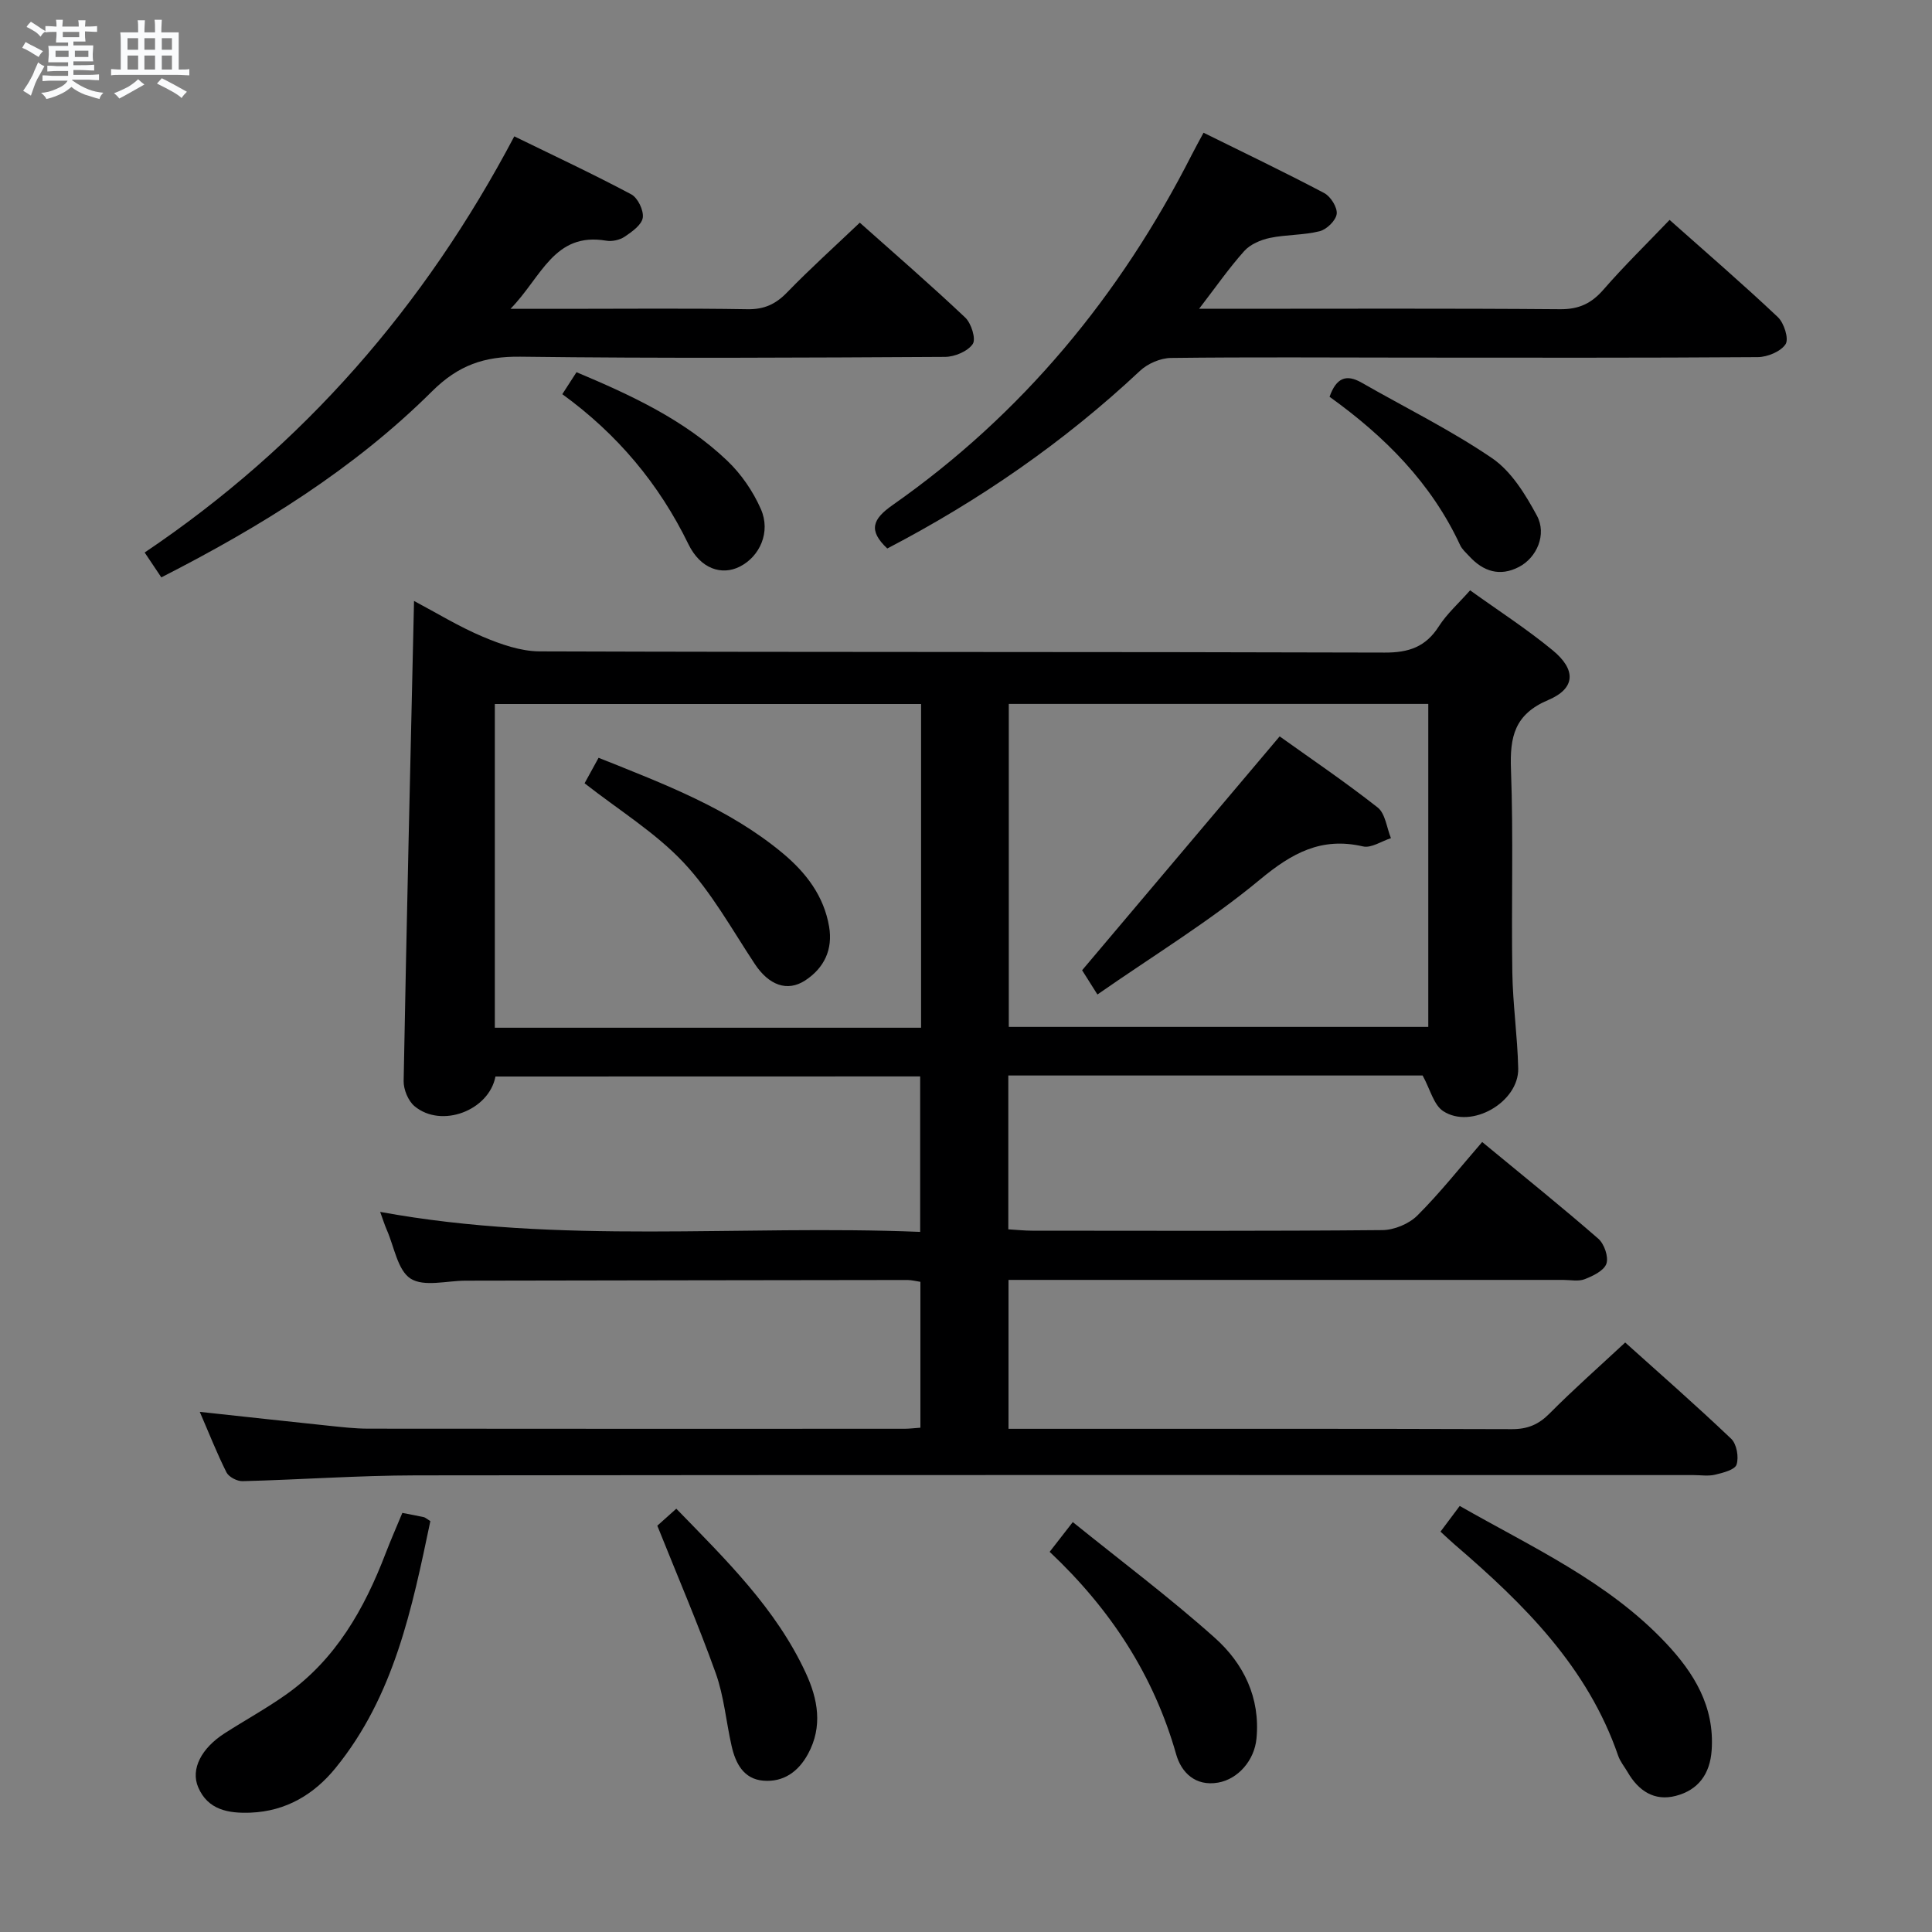 <svg enable-background="new 0 0 400 400" viewBox="0 0 400 400" xmlns="http://www.w3.org/2000/svg"><rect x="0" y="0" width="400" height="400" fill="#808080" stroke="none"/><path d="m6.8 9.5c.6.3 1.3.7 2.1 1.1-.4.4-.7.8-.9 1.2-.7-.4-1.3-.8-1.8-1.1s-1.1-.6-1.6-.8c.2-.4.5-.8.7-1.2.4.2.8.5 1.5.8zm.9 6.9c-.3.6-.5 1.1-.7 1.7s-.4 1.1-.6 1.7c-.6-.4-1.1-.7-1.6-1 .7-1 1.2-1.8 1.5-2.4.3-.5.6-1.1.8-1.7.3-.6.5-1.2.8-1.8.3.3.8.6 1.3.8-.7 1.3-1.2 2.2-1.5 2.7zm.1-11c.4.3 1 .7 1.7 1.1-.5.2-.8.6-1.1 1.1-.5-.6-1-1-1.4-1.2s-.9-.6-1.5-.8c.2-.4.5-.7.9-1.1.5.3.9.6 1.4.9zm10.5 13.1c1 .4 2 .6 3.1.7-.4.4-.7.8-.8 1.3-.9-.2-1.9-.6-3-.9-1-.4-2-.9-2.8-1.6-.5.4-1.1.9-1.9 1.3s-1.9.9-3.3 1.2c-.1-.3-.5-.8-1.1-1.3 1 0 2.1-.3 3.2-.8 1.2-.5 1.9-1 2.3-1.7h-3.2c-.4 0-1 0-2 .1v-1.2c1 0 1.7.1 2 .1h3.3v-1h-2.3c-.2 0-.9 0-2 .1v-1.2c1.2 0 1.9.1 2 .1h2.3v-.8h-4.1c0-.7.1-1.2.1-1.6 0-.5 0-1.1-.1-1.8h4.1v-.7h-2.5c0-.6.1-1.1.1-1.6v-.6h-.5c-.4 0-1 0-1.8.1v-1.3c1.2 0 1.9.1 2.1.1h.2c0-.3 0-.8-.1-1.4h1.4c0 .6-.1 1-.1 1.4h3.4c0-.4 0-.8-.1-1.3h1.5c0 .4-.1.9-.1 1.3.7 0 1.5 0 2.5-.1v1.2c-1 0-1.8-.1-2.5-.1v.6c0 .3 0 .8.1 1.5h-2.5v.8h4.1c0 .7-.1 1.3-.1 1.8s0 1 .1 1.5h-4.1v.8h1.4c.8 0 1.8 0 2.9-.1v1.2c-1 0-1.9-.1-2.8-.1h-1.5v1h3.2c.3 0 1 0 2.1-.1v1.2c-1.1 0-1.8-.1-2.1-.1h-3.4l-.1.1c1.4 1 2.4 1.5 3.4 1.9zm-4.1-6.7v-1.3h-2.7v1.3zm2.2-4.1v-1.1h-3.4v1.1zm1.9 4.1v-1.3h-2.8v1.3z" fill="#fafbfc"/><path d="m37 6.7v2.3 5.4c1 0 1.8 0 2.2-.1v1.3c-.6 0-1.5-.1-2.5-.1h-11.9c-.7 0-1.3 0-1.8.1v-1.3c.5 0 1.1.1 2 .1v-5.2c0-1 0-1.8-.1-2.5h3.7c0-1.3 0-2.1-.1-2.5h1.5c0 .4-.1 1.3-.1 2.5h2.2c0-1.2 0-2.1-.1-2.6h1.5c0 .4-.1 1.3-.1 2.6zm-12.3 13.7c-.3-.4-.7-.8-1.1-1.1 1.1-.4 2.1-.9 2.9-1.3.8-.5 1.5-1 2.1-1.6.4.4.9.8 1.3 1.1-2.5 1.4-4.2 2.4-5.2 2.9zm3.9-10.1v-2.4h-2.2v2.4zm0 4.1v-2.9h-2.2v2.9zm3.5-4.1v-2.4h-2.2v2.4zm0 4.1v-2.9h-2.2v2.9zm.4 2.9 1-1.1c.6.3 1.4.7 2.5 1.3s2 1.1 2.7 1.5c-.4.4-.8.8-1.1 1.3-.8-.8-2.5-1.7-5.1-3zm3.1-7v-2.4h-2.1v2.4zm0 4.1v-2.9h-2.1v2.9z" fill="#fafbfc"/><g fill="#000001"><path d="m102.58 222.88c-1.34 7.04-11.17 10.79-16.75 6.15-1.32-1.1-2.29-3.46-2.26-5.22.61-32.95 1.39-65.89 2.15-99.39 4.64 2.46 9.28 5.31 14.25 7.41 3.7 1.56 7.81 3.01 11.74 3.03 58.33.19 116.66.07 174.99.25 5 .02 8.49-1.19 11.2-5.44 1.67-2.61 4.09-4.75 6.47-7.45 5.87 4.22 11.74 8 17.1 12.42 4.89 4.03 4.74 7.89-.92 10.29-7.01 2.97-7.97 7.63-7.72 14.38.52 13.98.06 27.99.28 41.99.1 6.64 1.07 13.26 1.22 19.9.16 6.97-9.69 12.68-15.54 8.84-1.96-1.29-2.67-4.49-4.25-7.37-27.89 0-56.66 0-85.78 0v31.85c1.74.1 3.34.28 4.94.28 24.17.02 48.33.1 72.5-.12 2.46-.02 5.51-1.29 7.25-3.02 4.7-4.69 8.84-9.94 13.42-15.22 9.06 7.48 16.68 13.6 24.04 20.02 1.23 1.07 2.16 3.75 1.68 5.17-.49 1.44-2.77 2.54-4.49 3.21-1.3.51-2.96.15-4.46.15-36.33 0-72.66 0-108.99 0-1.82 0-3.64 0-5.85 0v30.83h5.23c33 0 66-.04 98.99.07 3.26.01 5.55-.96 7.83-3.27 4.91-4.95 10.15-9.57 15.63-14.67 7 6.29 14.62 12.96 21.94 19.93 1.14 1.08 1.62 3.8 1.12 5.34-.35 1.09-2.82 1.71-4.45 2.1-1.42.34-2.98.08-4.48.08-88.16 0-176.32-.05-264.49.06-11.97.02-23.93.89-35.9 1.2-1.13.03-2.85-.87-3.33-1.82-2-3.98-3.63-8.15-5.53-12.53 9.14.99 17.81 1.94 26.48 2.85 2.81.29 5.63.63 8.45.63 37 .04 74 .03 110.99.02.98 0 1.95-.13 3.28-.22 0-10.07 0-19.97 0-30.2-.84-.12-1.77-.38-2.71-.38-30.5.03-61 .09-91.49.14-3.86.01-8.59 1.33-11.34-.42-2.69-1.71-3.39-6.57-4.93-10.07-.45-1.03-.79-2.12-1.38-3.75 37.26 6.83 74.39 2.61 111.8 4.14 0-10.92 0-21.32 0-32.19-29.19.02-58.56.02-87.93.02zm88.12-10.1c0-22.52 0-44.59 0-67.02-29.48 0-58.84 0-88.25 0v67.02zm18.16-67.04v66.87h86.85c0-22.4 0-44.47 0-66.87-28.95 0-57.69 0-86.85 0z"/><path d="m183.7 113.56c-3.99-3.76-3.05-6.08 1.1-8.99 26.86-18.83 47.13-43.4 61.96-72.56.67-1.31 1.38-2.6 2.42-4.53 8.48 4.19 16.82 8.18 24.98 12.49 1.33.7 2.75 2.96 2.59 4.31-.16 1.36-2.06 3.22-3.52 3.59-3.34.84-6.93.68-10.32 1.39-1.9.4-4.05 1.32-5.3 2.71-3.16 3.53-5.88 7.45-9.35 11.96h5.75c23 0 46-.1 69 .09 3.9.03 6.49-1.2 8.99-4.08 4.25-4.89 8.9-9.42 13.67-14.41 7.62 6.78 15.17 13.28 22.41 20.12 1.29 1.22 2.32 4.48 1.61 5.6-.99 1.53-3.75 2.67-5.76 2.69-24 .17-48 .11-72 .1-16.5-.01-33-.13-49.5.07-2.17.03-4.81 1.16-6.41 2.67-15.77 14.79-33.35 26.9-52.32 36.78z"/><path d="m29.95 114.39c32.84-22.1 57.93-50.92 76.53-86.16 8.27 4.04 16.36 7.82 24.22 12.01 1.35.72 2.6 3.32 2.38 4.83-.22 1.49-2.23 2.91-3.74 3.93-1.02.69-2.62 1.04-3.83.83-10.82-1.83-13.36 7.52-19.82 14.11h11.58c12.49 0 24.98-.13 37.47.08 3.48.06 5.86-1.04 8.23-3.49 4.74-4.89 9.81-9.45 15.04-14.43 7.07 6.3 14.6 12.81 21.83 19.65 1.26 1.19 2.27 4.44 1.55 5.48-1.04 1.52-3.74 2.65-5.73 2.66-29.31.16-58.63.33-87.93-.04-7.45-.09-12.81 1.73-18.3 7.19-16.16 16.06-35.39 27.97-56.03 38.5-1.17-1.73-2.24-3.33-3.45-5.15z"/><path d="m298.24 317.11c1.41-1.88 2.58-3.45 3.98-5.32 15 8.57 30.68 15.65 42.65 28.35 5.85 6.2 10.14 13.16 9.51 22.23-.34 4.94-2.79 8.25-7.44 9.45-4.43 1.15-7.71-1.05-9.94-4.89-.67-1.15-1.56-2.21-1.98-3.44-6.32-18.36-19.51-31.39-33.75-43.62-.88-.75-1.72-1.56-3.03-2.76z"/><path d="m83.3 313.23c1.59.31 3.03.57 4.45.88.3.07.55.33 1.35.82-3.78 18-7.47 36.19-19.64 51.13-4.43 5.44-10.23 8.94-17.58 9.23-4.6.18-8.84-.57-10.84-5.24-1.63-3.8.69-8.13 5.48-11.2 4.2-2.69 8.58-5.1 12.65-7.97 10.34-7.29 16.27-17.78 20.68-29.3 1.07-2.78 2.27-5.5 3.45-8.35z"/><path d="m217.32 321.29c1.72-2.21 2.93-3.76 4.79-6.16 9.94 8.03 20.03 15.59 29.39 23.95 5.96 5.32 9.46 12.39 8.64 20.88-.43 4.49-3.79 8.38-7.94 9.11-4.72.82-7.62-2.11-8.68-5.83-4.66-16.42-13.61-30.1-26.2-41.95z"/><path d="m136.09 315.88c.65-.58 2.09-1.87 3.93-3.52 10.24 10.55 20.61 20.62 26.8 33.99 2.51 5.42 3.57 11.09.47 16.79-2.01 3.7-5.11 5.87-9.25 5.53-4.08-.33-5.76-3.59-6.57-7.19-1.14-5.01-1.57-10.26-3.28-15.05-3.62-10.1-7.87-19.98-12.1-30.55z"/><path d="m275.27 82.15c1.39-3.93 3.45-4.75 6.63-2.93 9.04 5.18 18.45 9.8 27.03 15.65 3.97 2.71 6.89 7.48 9.26 11.87 2.11 3.9-.01 8.72-3.71 10.64-3.93 2.05-7.38.95-10.28-2.21-.67-.73-1.49-1.43-1.89-2.3-5.96-12.84-15.58-22.5-27.04-30.72z"/><path d="m116.42 81.61c1.09-1.69 1.97-3.05 2.94-4.55 11.32 4.76 22.31 9.85 31.19 18.31 2.91 2.77 5.37 6.36 6.98 10.03 2.09 4.74-.21 9.82-4.38 11.92-3.72 1.87-8.12.48-10.62-4.65-6.1-12.52-14.72-22.79-26.11-31.06z"/><path d="m121.03 162.17c.82-1.49 1.82-3.3 2.9-5.28 13.6 5.45 26.95 10.46 38.11 19.75 4.85 4.04 8.54 8.86 9.62 15.22.79 4.69-.98 8.52-4.94 11.12-3.75 2.46-7.57.95-10.44-3.39-4.74-7.16-8.97-14.87-14.79-21.05s-13.33-10.79-20.46-16.37z"/><path d="m264.94 152.46c6.1 4.37 13.39 9.3 20.29 14.72 1.59 1.25 1.87 4.19 2.75 6.35-1.94.62-4.08 2.11-5.79 1.71-8.62-1.99-14.7 1.37-21.31 6.85-10.41 8.64-22.09 15.74-33.67 23.81-1.77-2.79-2.78-4.4-3.17-5.02 13.81-16.35 27.17-32.17 40.9-48.42z"/></g></svg>